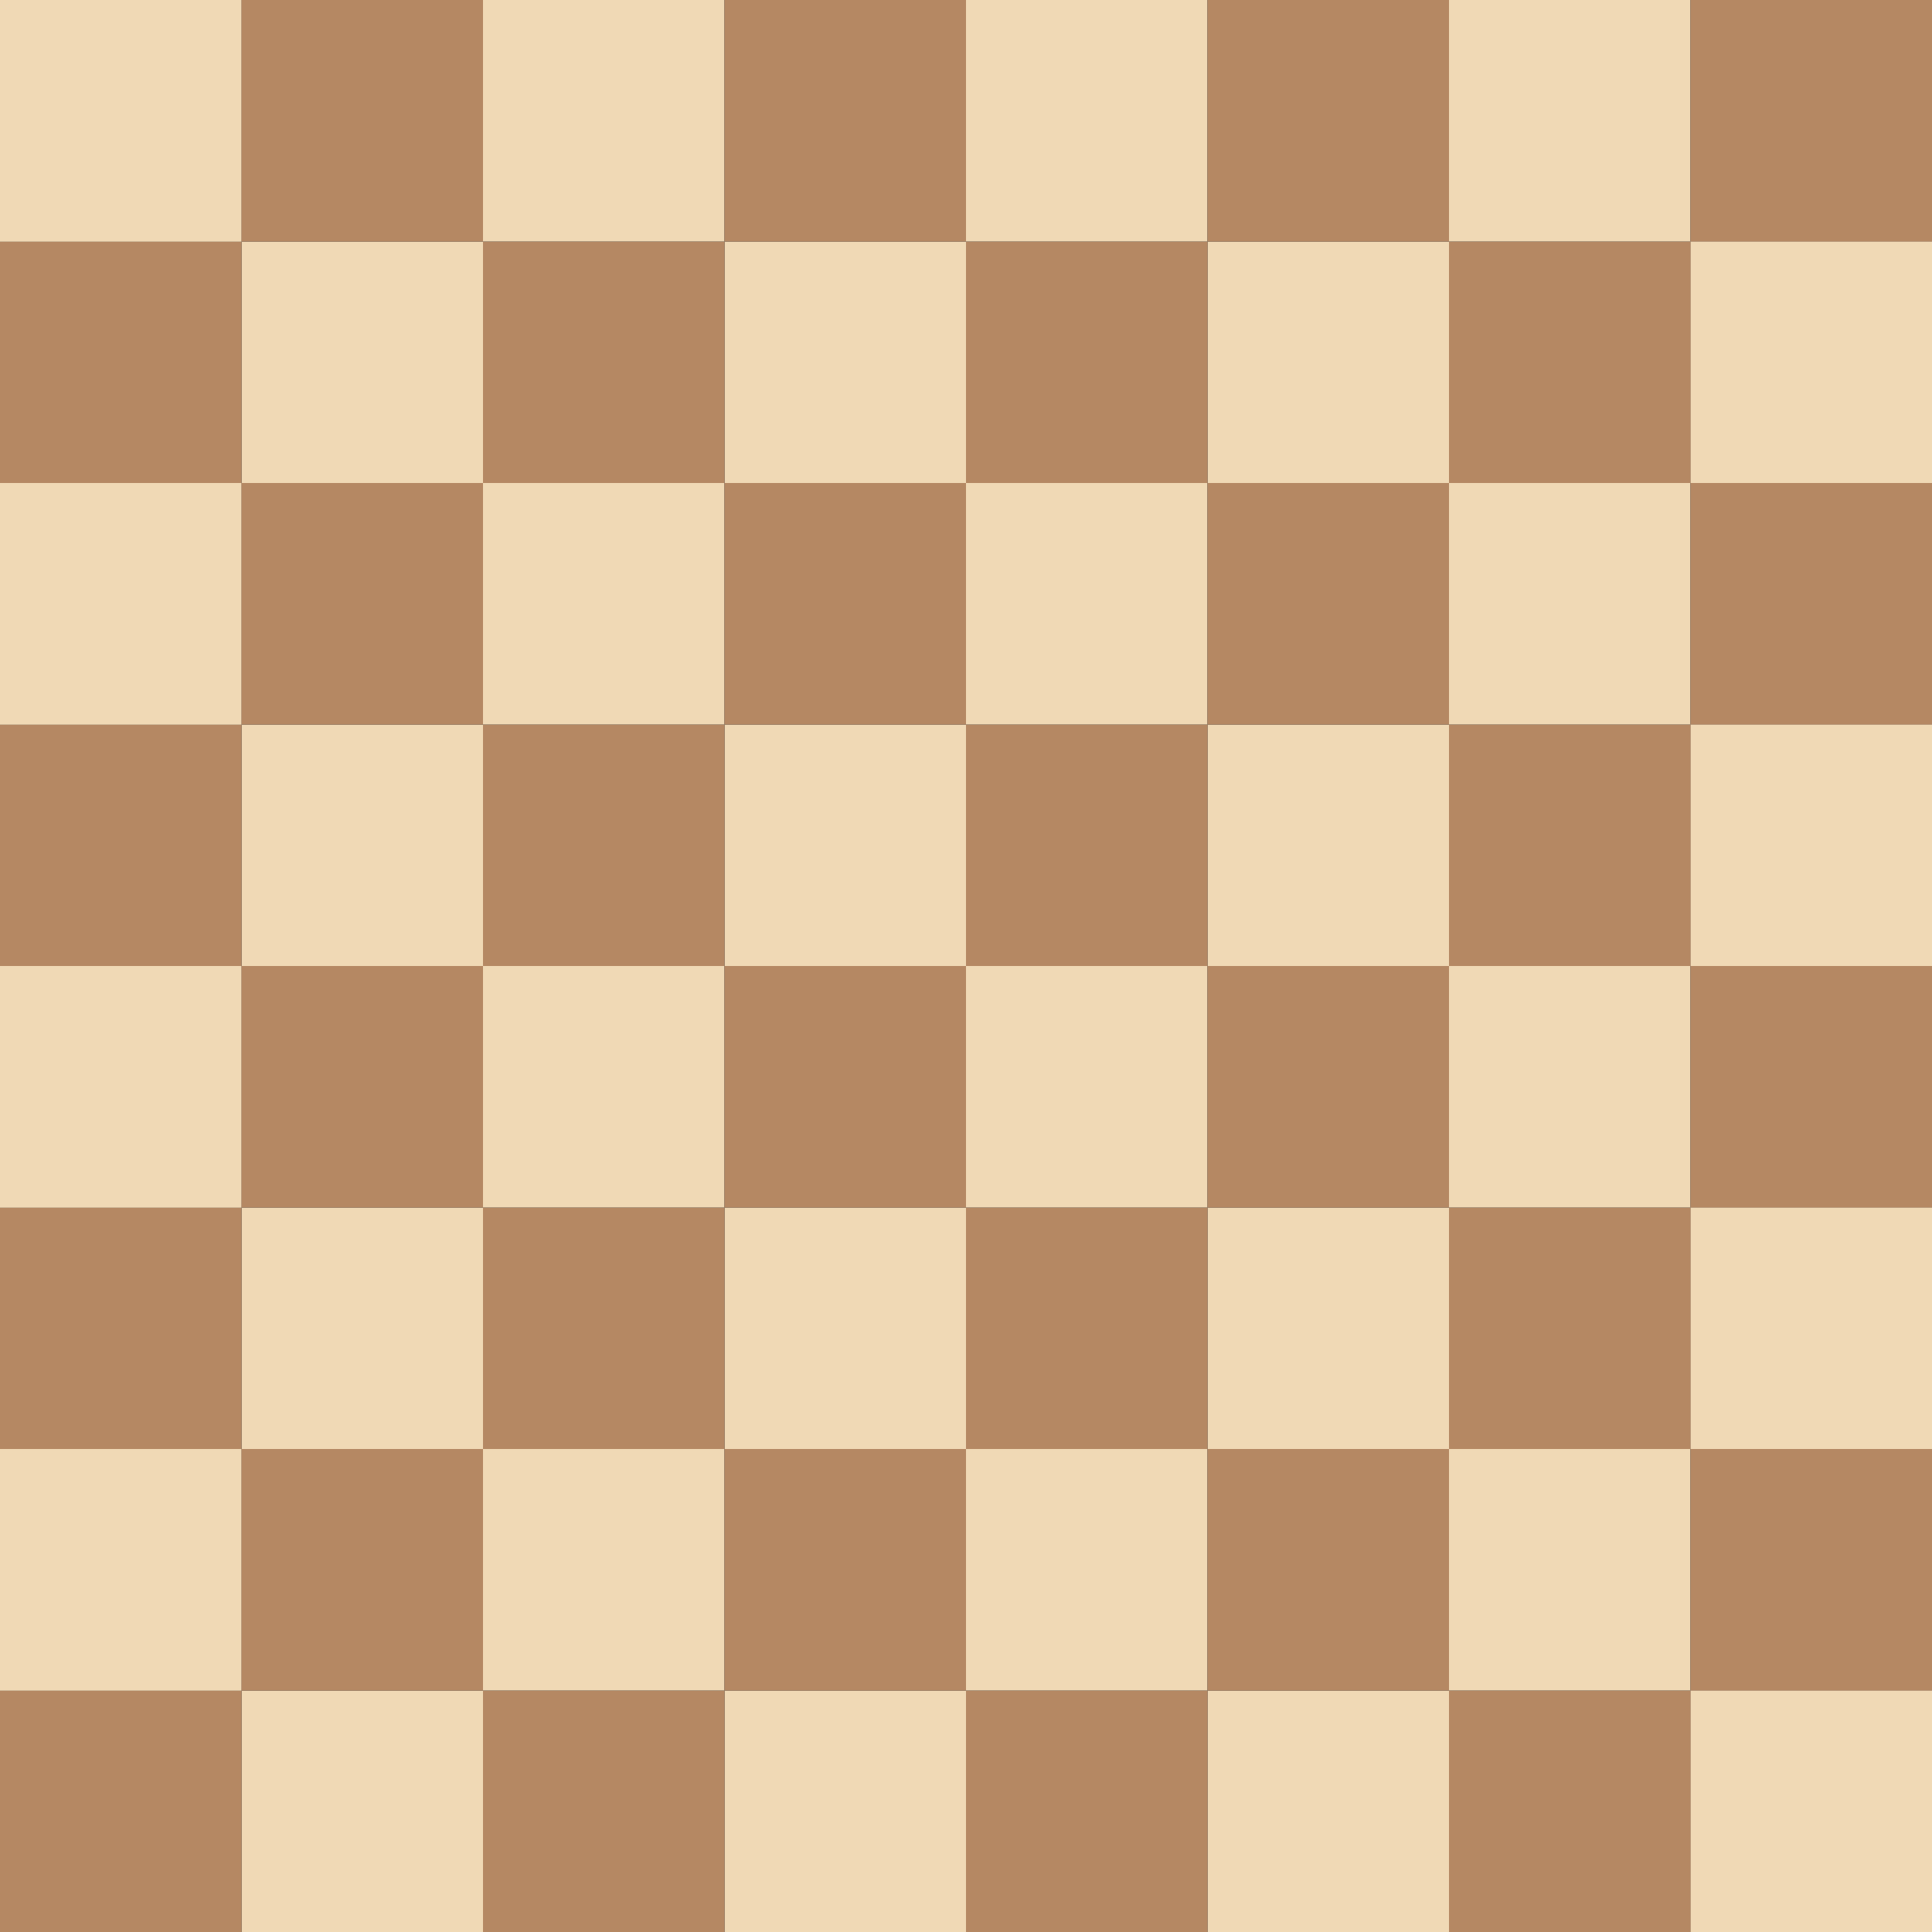 <svg width="800" height="800" viewBox="0 0 800 800" fill="none" xmlns="http://www.w3.org/2000/svg">
<rect width="800" height="800" fill="#1E1E1E"/>
<rect x="800" y="800" width="100" height="100" transform="rotate(180 800 800)" fill="#F0D9B5"/>
<rect x="800" y="800" width="100" height="100" transform="rotate(180 800 800)" fill="#F0D9B5"/>
<rect x="200" y="800" width="100" height="100" transform="rotate(180 200 800)" fill="#F0D9B5"/>
<rect x="400" y="800" width="100" height="100" transform="rotate(180 400 800)" fill="#F0D9B5"/>
<rect x="600" y="800" width="100" height="100" transform="rotate(180 600 800)" fill="#F0D9B5"/>
<rect x="700" y="800" width="100" height="100" transform="rotate(180 700 800)" fill="#B58863"/>
<rect x="100" y="800" width="100" height="100" transform="rotate(180 100 800)" fill="#B58863"/>
<rect x="300" y="800" width="100" height="100" transform="rotate(180 300 800)" fill="#B58863"/>
<rect x="500" y="800" width="100" height="100" transform="rotate(180 500 800)" fill="#B58863"/>
<rect x="800" y="600" width="100" height="100" transform="rotate(180 800 600)" fill="#F0D9B5"/>
<rect x="800" y="600" width="100" height="100" transform="rotate(180 800 600)" fill="#F0D9B5"/>
<rect x="200" y="600" width="100" height="100" transform="rotate(180 200 600)" fill="#F0D9B5"/>
<rect x="400" y="600" width="100" height="100" transform="rotate(180 400 600)" fill="#F0D9B5"/>
<rect x="600" y="600" width="100" height="100" transform="rotate(180 600 600)" fill="#F0D9B5"/>
<rect x="700" y="600" width="100" height="100" transform="rotate(180 700 600)" fill="#B58863"/>
<rect x="100" y="600" width="100" height="100" transform="rotate(180 100 600)" fill="#B58863"/>
<rect x="300" y="600" width="100" height="100" transform="rotate(180 300 600)" fill="#B58863"/>
<rect x="500" y="600" width="100" height="100" transform="rotate(180 500 600)" fill="#B58863"/>
<rect x="800" y="400" width="100" height="100" transform="rotate(180 800 400)" fill="#F0D9B5"/>
<rect x="800" y="400" width="100" height="100" transform="rotate(180 800 400)" fill="#F0D9B5"/>
<rect x="200" y="400" width="100" height="100" transform="rotate(180 200 400)" fill="#F0D9B5"/>
<rect x="400" y="400" width="100" height="100" transform="rotate(180 400 400)" fill="#F0D9B5"/>
<rect x="600" y="400" width="100" height="100" transform="rotate(180 600 400)" fill="#F0D9B5"/>
<rect x="700" y="400" width="100" height="100" transform="rotate(180 700 400)" fill="#B58863"/>
<rect x="100" y="400" width="100" height="100" transform="rotate(180 100 400)" fill="#B58863"/>
<rect x="300" y="400" width="100" height="100" transform="rotate(180 300 400)" fill="#B58863"/>
<rect x="500" y="400" width="100" height="100" transform="rotate(180 500 400)" fill="#B58863"/>
<rect y="600" width="100" height="100" fill="#F0D9B5"/>
<rect y="600" width="100" height="100" fill="#F0D9B5"/>
<rect x="600" y="600" width="100" height="100" fill="#F0D9B5"/>
<rect x="400" y="600" width="100" height="100" fill="#F0D9B5"/>
<rect x="200" y="600" width="100" height="100" fill="#F0D9B5"/>
<rect x="100" y="600" width="100" height="100" fill="#B58863"/>
<rect x="700" y="600" width="100" height="100" fill="#B58863"/>
<rect x="500" y="600" width="100" height="100" fill="#B58863"/>
<rect x="300" y="600" width="100" height="100" fill="#B58863"/>
<rect y="400" width="100" height="100" fill="#F0D9B5"/>
<rect y="400" width="100" height="100" fill="#F0D9B5"/>
<rect x="600" y="400" width="100" height="100" fill="#F0D9B5"/>
<rect x="400" y="400" width="100" height="100" fill="#F0D9B5"/>
<rect x="200" y="400" width="100" height="100" fill="#F0D9B5"/>
<rect x="100" y="400" width="100" height="100" fill="#B58863"/>
<rect x="700" y="400" width="100" height="100" fill="#B58863"/>
<rect x="500" y="400" width="100" height="100" fill="#B58863"/>
<rect x="300" y="400" width="100" height="100" fill="#B58863"/>
<rect y="200" width="100" height="100" fill="#F0D9B5"/>
<rect y="200" width="100" height="100" fill="#F0D9B5"/>
<rect x="600" y="200" width="100" height="100" fill="#F0D9B5"/>
<rect x="400" y="200" width="100" height="100" fill="#F0D9B5"/>
<rect x="200" y="200" width="100" height="100" fill="#F0D9B5"/>
<rect x="100" y="200" width="100" height="100" fill="#B58863"/>
<rect x="700" y="200" width="100" height="100" fill="#B58863"/>
<rect x="500" y="200" width="100" height="100" fill="#B58863"/>
<rect x="300" y="200" width="100" height="100" fill="#B58863"/>
<rect x="800" y="200" width="100" height="100" transform="rotate(180 800 200)" fill="#F0D9B5"/>
<rect x="800" y="200" width="100" height="100" transform="rotate(180 800 200)" fill="#F0D9B5"/>
<rect x="200" y="200" width="100" height="100" transform="rotate(180 200 200)" fill="#F0D9B5"/>
<rect x="400" y="200" width="100" height="100" transform="rotate(180 400 200)" fill="#F0D9B5"/>
<rect x="600" y="200" width="100" height="100" transform="rotate(180 600 200)" fill="#F0D9B5"/>
<rect x="700" y="200" width="100" height="100" transform="rotate(180 700 200)" fill="#B58863"/>
<rect x="100" y="200" width="100" height="100" transform="rotate(180 100 200)" fill="#B58863"/>
<rect x="300" y="200" width="100" height="100" transform="rotate(180 300 200)" fill="#B58863"/>
<rect x="500" y="200" width="100" height="100" transform="rotate(180 500 200)" fill="#B58863"/>
<rect width="100" height="100" fill="#F0D9B5"/>
<rect width="100" height="100" fill="#F0D9B5"/>
<rect x="600" width="100" height="100" fill="#F0D9B5"/>
<rect x="400" width="100" height="100" fill="#F0D9B5"/>
<rect x="200" width="100" height="100" fill="#F0D9B5"/>
<rect x="100" width="100" height="100" fill="#B58863"/>
<rect x="700" width="100" height="100" fill="#B58863"/>
<rect x="500" width="100" height="100" fill="#B58863"/>
<rect x="300" width="100" height="100" fill="#B58863"/>
</svg>
